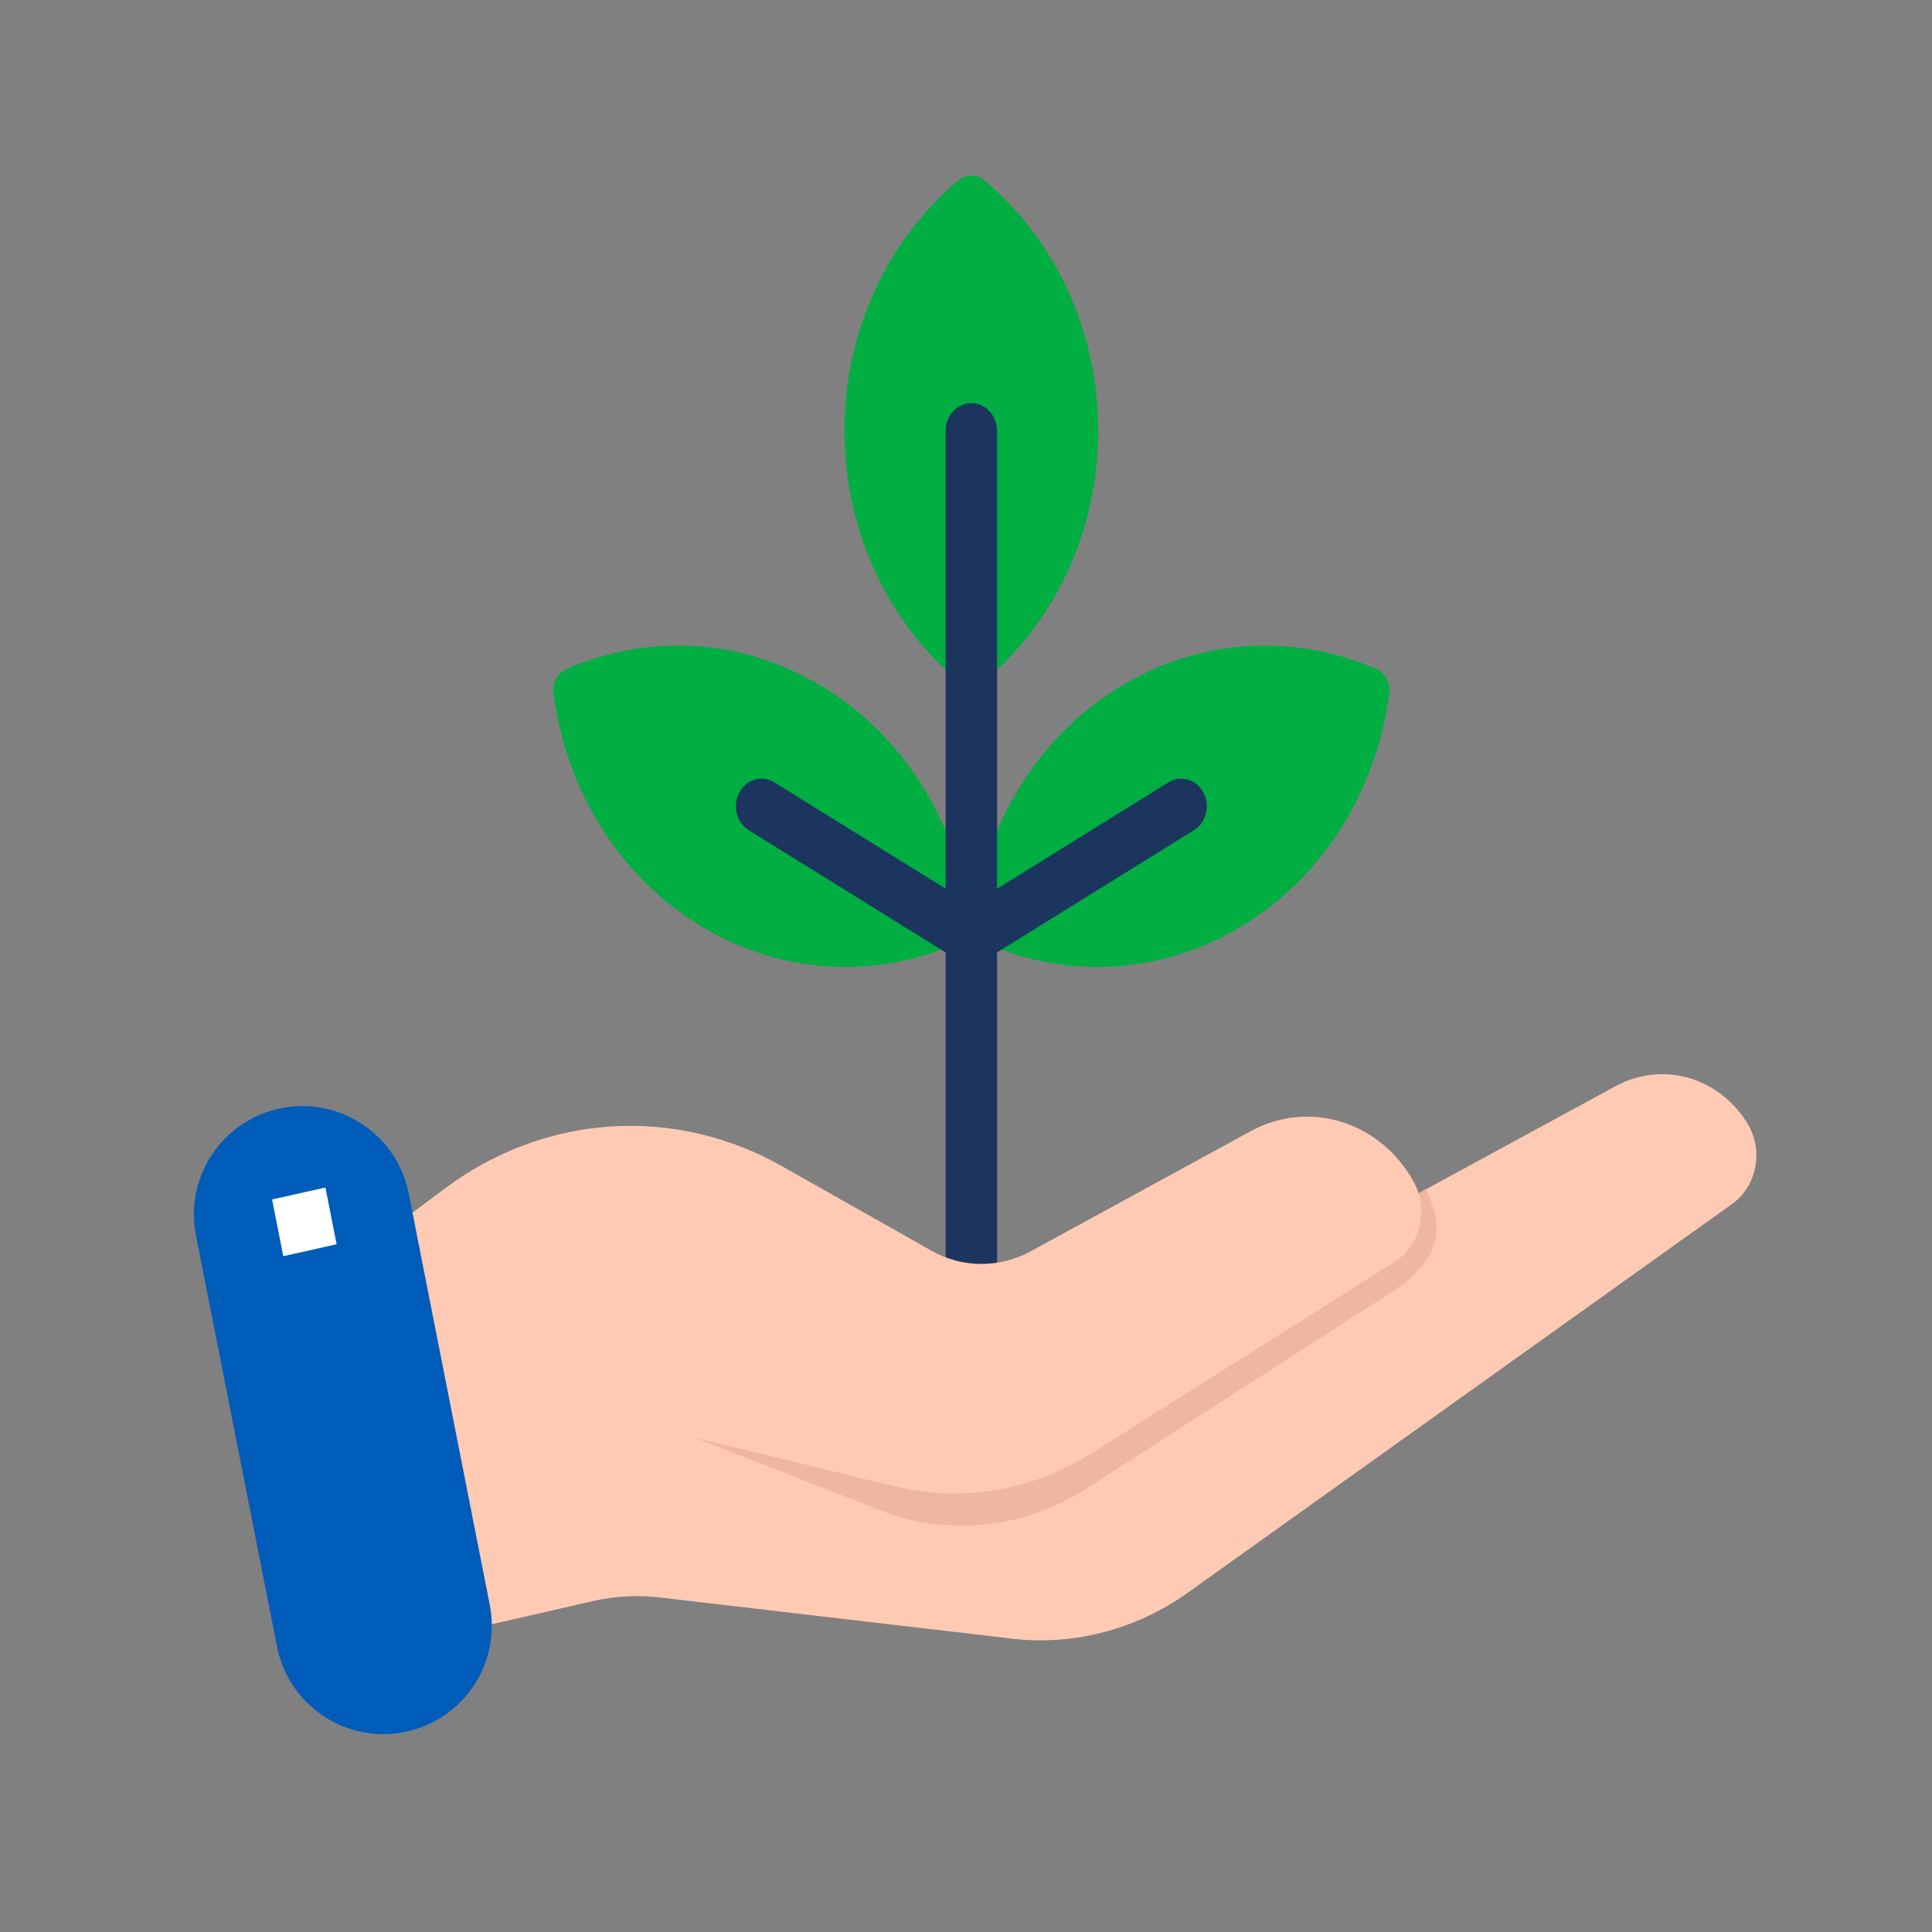 <svg width="44" height="44" viewBox="0 0 44 44" fill="none" xmlns="http://www.w3.org/2000/svg">
<rect x="0" y="0" width="44" height="44" fill="#808080" stroke="none"/>
<path fill-rule="evenodd" clip-rule="evenodd" d="M12.606 15.793C12.882 17.921 14.035 19.895 15.899 21.053C17.879 22.282 20.199 22.303 22.122 21.33C21.945 19.052 20.767 16.901 18.788 15.672C16.923 14.514 14.758 14.428 12.906 15.234C12.696 15.325 12.575 15.552 12.606 15.793Z" fill="#00AE42"/>
<path fill-rule="evenodd" clip-rule="evenodd" d="M31.637 15.793C31.361 17.921 30.209 19.895 28.345 21.053C26.364 22.282 24.044 22.303 22.122 21.33C22.299 19.052 23.476 16.901 25.456 15.672C27.32 14.514 29.486 14.428 31.337 15.234C31.547 15.325 31.669 15.552 31.637 15.793Z" fill="#00AE42"/>
<path fill-rule="evenodd" clip-rule="evenodd" d="M22.422 4.112C23.997 5.434 25.011 7.494 25.011 9.81C25.011 12.269 23.867 14.44 22.122 15.744C20.376 14.44 19.233 12.269 19.233 9.81C19.233 7.494 20.247 5.434 21.822 4.112C22 3.963 22.243 3.963 22.422 4.112Z" fill="#00AE42"/>
<path fill-rule="evenodd" clip-rule="evenodd" d="M17.05 18.906C16.771 18.732 16.676 18.348 16.837 18.047C16.999 17.747 17.357 17.645 17.636 17.818L22.122 20.604L26.608 17.818C26.887 17.645 27.244 17.747 27.406 18.047C27.568 18.348 27.473 18.732 27.193 18.906L22.419 21.87C22.405 21.88 22.39 21.888 22.375 21.896L22.375 21.896L22.365 21.901L22.364 21.901C22.294 21.936 22.221 21.954 22.148 21.957H22.147L22.136 21.958L22.129 21.958L22.122 21.958L22.115 21.958L22.108 21.958L22.097 21.957H22.096C22.023 21.954 21.949 21.936 21.879 21.901L21.879 21.901L21.869 21.896L21.868 21.896C21.853 21.888 21.838 21.88 21.824 21.87L17.05 18.906Z" fill="#1C355E"/>
<path fill-rule="evenodd" clip-rule="evenodd" d="M21.536 9.812C21.536 9.464 21.798 9.182 22.122 9.182C22.445 9.182 22.707 9.464 22.707 9.812V30.607C22.707 30.955 22.445 31.237 22.122 31.237C21.798 31.237 21.536 30.955 21.536 30.607V9.812Z" fill="#1C355E"/>
<path d="M39.794 25.581C39.481 25.072 39.003 24.703 38.451 24.547C37.899 24.39 37.312 24.456 36.803 24.732L32.306 27.177C32.28 27.09 32.245 27.006 32.202 26.927C31.841 26.262 31.253 25.77 30.561 25.553C29.869 25.336 29.125 25.411 28.483 25.762L23.473 28.498C23.123 28.689 22.734 28.788 22.34 28.785C21.946 28.783 21.558 28.679 21.21 28.482L17.796 26.552C16.603 25.878 15.257 25.567 13.908 25.655C12.56 25.744 11.26 26.227 10.153 27.052L8.903 27.985L9.71 30.254L10.73 37.099L13.491 36.466C14.035 36.342 14.595 36.318 15.147 36.396L22.9 37.301C24.358 37.508 25.838 37.14 27.059 36.267L39.455 27.414C39.726 27.217 39.913 26.914 39.977 26.571C40.04 26.229 39.974 25.873 39.794 25.581Z" fill="#FFCAB4"/>
<path d="M31.653 29.453C33.18 28.494 32.671 27.549 32.479 27.085L32.306 27.178C32.396 27.466 32.391 27.777 32.292 28.06C32.193 28.344 32.006 28.583 31.762 28.738L24.855 33.099C23.508 33.951 21.905 34.22 20.377 33.85L15.793 32.733L20.276 34.484C21.017 34.73 21.799 34.805 22.57 34.704C23.34 34.603 24.082 34.328 24.745 33.899L31.653 29.453Z" fill="#EFB79F"/>
<path d="M11.154 36.547C11.412 37.856 10.584 39.133 9.283 39.431V39.431C7.925 39.742 6.579 38.869 6.309 37.502L4.463 28.137C4.205 26.828 5.034 25.551 6.334 25.253V25.253C7.692 24.942 9.038 25.815 9.308 27.182L11.154 36.547Z" fill="#005CB9"/>
<path d="M6.196 27.317L7.411 27.045L7.666 28.337L6.452 28.609L6.196 27.317Z" fill="white"/>
</svg>
